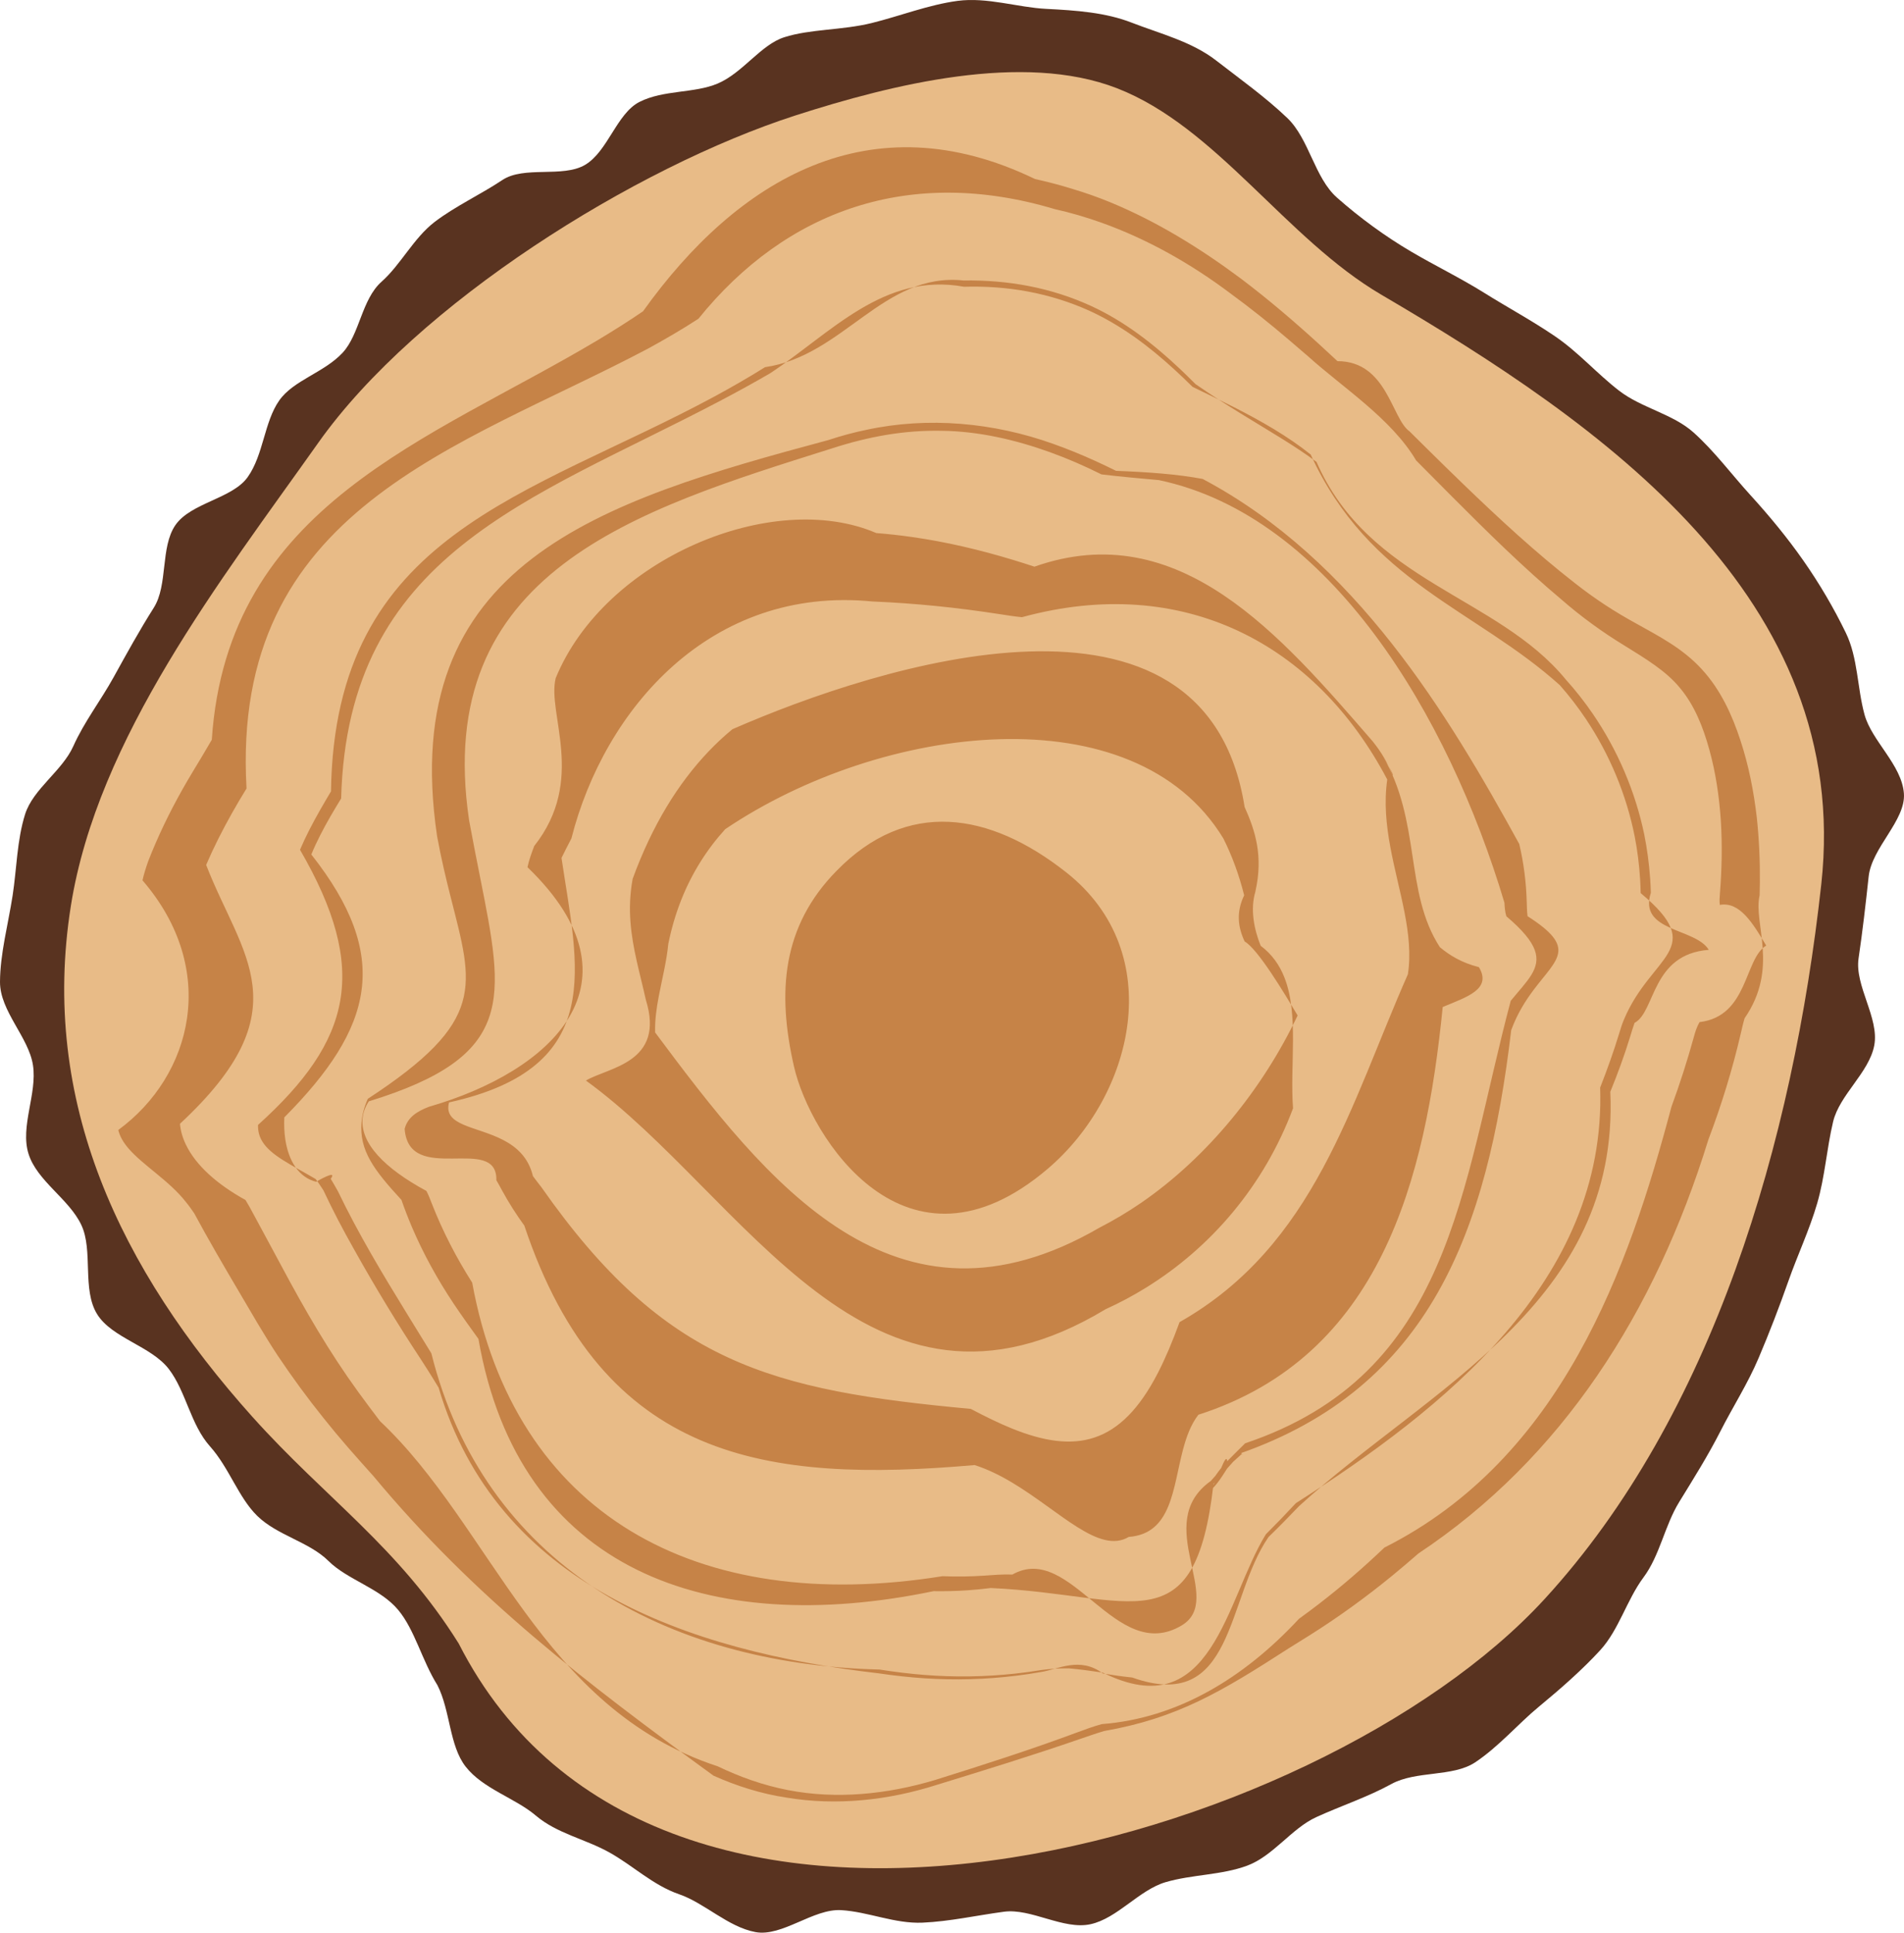 <svg version="1.1" id="图层_1" x="0px" y="0px" width="162.853px" height="165.232px" viewBox="0 0 162.853 165.232" enable-background="new 0 0 162.853 165.232" xml:space="preserve" xmlns:xml="http://www.w3.org/XML/1998/namespace" xmlns="http://www.w3.org/2000/svg" xmlns:xlink="http://www.w3.org/1999/xlink">
  <path fill="#593320" d="M23.885,34.238c1.219-1.737,3.832-2.374,5.419-4.08c1.468-1.579,1.619-4.554,3.334-6.075
	c1.635-1.451,2.748-3.744,4.549-5.117c1.76-1.341,3.911-2.329,5.775-3.571c1.863-1.241,5.155-0.176,7.07-1.294
	c1.957-1.143,2.715-4.403,4.67-5.391c2.049-1.036,4.686-0.723,6.67-1.562c2.159-0.913,3.699-3.321,5.701-3.962
	c2.233-0.716,4.966-0.592,7.497-1.219c2.395-0.592,4.855-1.561,7.329-1.892c2.528-0.337,5.153,0.56,7.574,0.682
	c2.591,0.132,5.104,0.308,7.346,1.188c2.37,0.922,5.112,1.605,7.196,3.224c1.988,1.544,4.208,3.117,6.098,4.927
	c1.862,1.784,2.324,5.104,4.242,6.8c1.963,1.736,4.158,3.332,6.34,4.614c2.027,1.195,4.183,2.235,6.235,3.516
	c2.014,1.259,4.123,2.392,6.106,3.747c1.976,1.348,3.571,3.185,5.463,4.641c1.906,1.466,4.589,1.977,6.357,3.564
	c1.797,1.613,3.257,3.592,4.853,5.343c1.628,1.785,3.166,3.649,4.525,5.59c1.38,1.971,2.607,4.054,3.647,6.2
	c1.039,2.141,0.959,4.657,1.596,6.986c0.618,2.26,3.186,4.293,3.368,6.741c0.17,2.301-2.75,4.625-3.015,7.103
	c-0.253,2.343-0.515,4.642-0.863,7.002c-0.345,2.337,1.787,5.098,1.342,7.437c-0.443,2.328-2.971,4.217-3.521,6.527
	c-0.55,2.311-0.695,4.689-1.357,6.964c-0.665,2.286-1.678,4.414-2.463,6.646c-0.791,2.248-1.627,4.413-2.549,6.586
	c-0.932,2.198-2.193,4.15-3.263,6.253c-1.084,2.128-2.301,4.055-3.535,6.065c-1.248,2.034-1.642,4.55-3.051,6.442
	c-1.424,1.91-2.1,4.474-3.696,6.217c-1.509,1.65-3.376,3.288-5.283,4.863c-1.748,1.443-3.391,3.382-5.419,4.731
	c-1.909,1.27-5.052,0.692-7.168,1.854c-2.028,1.113-4.232,1.832-6.413,2.825c-2.121,0.966-3.681,3.321-5.913,4.151
	c-2.197,0.818-4.715,0.748-6.986,1.415c-2.262,0.665-4.124,3.098-6.426,3.595c-2.316,0.5-5.072-1.381-7.397-1.069
	c-2.357,0.315-4.626,0.831-6.958,0.934c-2.386,0.105-4.636-0.93-6.961-1.07c-2.389-0.143-5.048,2.299-7.334,1.875
	c-2.352-0.436-4.328-2.477-6.529-3.234c-2.25-0.775-3.949-2.456-5.998-3.592c-2.058-1.142-4.455-1.6-6.262-3.136
	c-1.766-1.5-4.52-2.284-6.002-4.186c-1.403-1.799-1.299-4.779-2.411-6.96c-1.327-2.117-1.931-4.73-3.363-6.442
	c-1.551-1.854-4.32-2.554-5.964-4.184c-1.651-1.635-4.367-2.171-6.081-3.845c-1.612-1.574-2.404-4.113-4.045-5.948
	c-1.659-1.853-2.044-4.674-3.512-6.598c-1.51-1.978-4.864-2.645-6.141-4.701c-1.309-2.109-0.318-5.43-1.351-7.626
	c-1.052-2.235-3.788-3.755-4.518-6.085c-0.733-2.336,0.756-5.14,0.381-7.576c-0.366-2.397-2.83-4.626-2.82-7.12
	c0.009-2.395,0.69-4.894,1.079-7.386c0.35-2.262,0.368-4.727,1.066-6.945c0.684-2.174,3.177-3.704,4.128-5.83
	c0.932-2.083,2.328-3.869,3.451-5.902c1.111-2.008,2.19-3.971,3.425-5.924c1.236-1.952,0.552-5.172,1.851-7.066
	c1.316-1.918,4.866-2.253,6.183-4.106C22.546,38.877,22.591,36.077,23.885,34.238z" class="color c1"/>
  <path fill="#E8BB87" d="M27.216,37.865c8.436-11.924,27.122-23.579,40.837-28.001c8.272-2.658,19.451-5.436,27.476-2.323
	c8.522,3.304,14.441,12.863,22.62,17.656c18.894,11.075,40.324,25.923,37.628,50.415c-2.427,22.019-9.25,45.407-23.687,61.123
	c-19.309,21.015-75.818,37.274-92.857,3.778c-5.18-8.281-11.339-12.355-17.639-19.374C10.275,108.515,3.405,94.184,6.061,77.447
	C8.342,63.089,18.887,49.623,27.216,37.865z" class="color c2"/>
  <path fill="#C68347" d="M71.536,74.471c6.029-6.196,13.104-5.058,19.662,0.113c8.743,6.896,5.774,19.07-1.575,25.337
	c-12.115,10.322-20.352-2.73-21.714-8.748C66.449,84.778,66.908,79.189,71.536,74.471z M67.382,153.042
	c-1.041-0.203-2.062-0.48-3.062-0.822c-0.999-0.342-1.974-0.75-2.936-1.208c-15.141-4.957-19.272-20.463-28.88-29.51
	c-0.639-0.838-1.269-1.679-1.886-2.528c-2.468-3.403-4.537-6.97-6.56-10.762c-0.8-1.499-1.622-2.998-2.427-4.498
	c-0.201-0.375-0.402-0.75-0.637-1.122c-2.457-1.354-4.25-2.977-5.093-4.727c-0.282-0.583-0.457-1.18-0.509-1.787
	c10.541-9.785,5.257-14.331,2.24-22.132c0.319-0.742,0.664-1.48,1.03-2.212c0.733-1.464,1.551-2.906,2.424-4.323
	c-1.377-23.938,18.208-29.075,34.361-37.617c1.465-0.804,2.901-1.636,4.289-2.541c7.519-9.311,18.11-13.073,30.473-9.375
	c1.348,0.3,2.682,0.69,3.995,1.158c3.936,1.406,7.679,3.521,11.053,6.062c1.717,1.255,3.378,2.584,4.997,3.968
	c0.54,0.461,1.076,0.928,1.621,1.391c2.985,2.689,7.138,5.342,9.249,8.908c0.504,0.507,1.008,1.015,1.512,1.523
	c0.505,0.507,1.009,1.016,1.514,1.523c3.037,3.046,6.106,6.078,9.441,8.877c1.605,1.403,3.472,2.763,5.308,3.878
	c1.844,1.146,3.609,2.194,4.803,3.665c1.222,1.459,1.962,3.302,2.505,5.278c0.545,1.961,0.841,3.998,0.98,6.051
	c0.127,2.059,0.089,4.131-0.076,6.201c-0.028,0.345-0.059,0.691-0.007,1.004c1.702-0.308,2.832,1.584,3.963,3.476
	c-1.892,1.131-1.523,6.046-5.697,6.545c-0.27,0.465-0.381,0.869-0.491,1.271c-0.278,1.006-0.576,2.007-0.896,3.001
	c-0.319,0.995-0.66,1.983-1.02,2.966c-3.662,13.793-9.361,30.038-24.55,37.687c-0.898,0.852-1.809,1.683-2.743,2.488
	c-0.934,0.805-1.891,1.585-2.869,2.339c-0.56,0.43-1.126,0.852-1.698,1.265c-4.75,5.113-10.427,8.506-16.86,9.001
	c-0.721,0.197-1.395,0.444-2.064,0.693c-4.015,1.495-8.113,2.805-12.201,4.085C75.903,153.403,71.551,153.857,67.382,153.042z
	 M92.385,148.673c0.678-0.233,1.355-0.471,2.06-0.68c6.232-1.088,10.017-3.349,15.752-7.049c0.609-0.385,1.228-0.761,1.841-1.148
	c2.453-1.545,4.812-3.255,7.062-5.098c0.75-0.614,1.488-1.244,2.224-1.885c12.281-8.154,20.241-20.616,24.794-35.371
	c0.56-1.478,1.074-2.974,1.537-4.488c0.464-1.513,0.876-3.044,1.237-4.591c0.1-0.429,0.195-0.86,0.328-1.307
	c2.98-4.325,0.718-8.109,1.284-10.507c0.011-0.369,0.019-0.738,0.022-1.109c0.017-1.849-0.067-3.705-0.265-5.555
	c-0.258-2.219-0.688-4.434-1.397-6.582c-0.691-2.115-1.676-4.323-3.316-6.096c-1.644-1.8-3.73-2.85-5.561-3.877
	c-1.883-1.028-3.557-2.119-5.259-3.456c-3.343-2.602-6.49-5.511-9.571-8.482c-1.028-0.99-2.048-1.991-3.066-2.997
	c-0.509-0.503-1.018-1.007-1.526-1.511c-1.549-1.085-1.919-6-6.168-6.007c-0.526-0.49-1.053-0.979-1.585-1.464
	c-2.125-1.938-4.319-3.811-6.63-5.561c-3.477-2.591-7.212-4.917-11.294-6.59c-1.019-0.415-2.062-0.784-3.123-1.099
	c-1.063-0.334-2.144-0.615-3.24-0.858c-14.069-6.801-25.422-0.016-33.526,11.31c-1.248,0.853-2.536,1.663-3.846,2.449
	c-14.419,8.604-31.691,14.062-33.038,34.183c-0.544,0.949-1.121,1.891-1.695,2.845c-1.147,1.908-2.198,3.892-3.103,5.98
	c-0.226,0.517-0.443,1.043-0.648,1.577c-0.187,0.531-0.361,1.072-0.482,1.616c6.569,7.614,4.285,16.683-2.07,21.345
	c0.133,0.561,0.446,1.074,0.864,1.567c1.277,1.478,3.499,2.769,4.921,4.591c0.266,0.32,0.486,0.64,0.707,0.959
	c1.209,2.243,2.481,4.42,3.756,6.58l1.648,2.8c0.553,0.915,1.104,1.83,1.735,2.782c1.244,1.853,2.534,3.621,3.914,5.335
	c0.684,0.859,1.385,1.701,2.103,2.527c0.718,0.825,1.449,1.637,2.177,2.451c8.646,10.395,18.085,17.594,29.081,25.608
	c0.996,0.447,2.017,0.833,3.058,1.15s2.104,0.563,3.185,0.727c4.304,0.719,8.732,0.226,12.841-1.083
	C84.21,151.343,88.318,150.077,92.385,148.673z M91.449,142.639c-0.865-0.015-1.666,0.038-2.407,0.145
	c-0.729,0.12-1.463,0.22-2.198,0.3c-2.573,0.28-5.174,0.318-7.752,0.117c-1.289-0.1-2.573-0.26-3.879-0.464
	c-18.378-0.443-33.862-9.164-38.317-27.031c-0.694-1.135-1.398-2.269-2.097-3.406c-2.099-3.411-4.165-6.852-5.887-10.437
	c-0.203-0.36-0.403-0.722-0.625-1.079c0.647-0.877-1.245,0.254-1.245,0.254c-1.511-0.381-2.359-1.8-2.636-3.601
	c-0.092-0.601-0.121-1.244-0.089-1.905c7.662-7.716,9.185-13.762,2.311-22.478c0.227-0.557,0.484-1.106,0.758-1.643
	c0.548-1.076,1.161-2.118,1.792-3.143C29.734,47.373,45.35,42.8,61.458,34.344c1.464-0.768,2.932-1.569,4.394-2.418
	c5.167-3.393,9.713-8.677,16.599-7.409c1.829-0.056,3.671,0.072,5.475,0.409c1.803,0.337,3.567,0.885,5.239,1.636
	c2.715,1.244,5.06,2.999,7.234,4.985c0.544,0.496,1.077,1.007,1.603,1.528c2.395,1.154,4.788,2.303,6.984,3.631
	c1.097,0.665,2.146,1.375,3.12,2.154c4.995,10.921,14.063,13.205,21.305,19.714c0.802,0.908,1.548,1.875,2.227,2.888
	c2.037,3.038,3.472,6.484,4.181,10.051c0.236,1.205,0.386,2.416,0.461,3.629c0.025,0.405,0.041,0.809,0.05,1.214
	c5.824,4.851,0.908,5.221-1.441,10.837c-0.165,0.388-0.28,0.78-0.4,1.171c-0.478,1.563-1.029,3.103-1.625,4.62
	c0.546,16.561-13.46,27.499-26.025,35.53c-0.42,0.452-0.843,0.899-1.271,1.343c-0.427,0.443-0.861,0.883-1.296,1.318
	c-3.419,5.531-4.572,16.492-13.949,11.826C93.331,142.85,92.368,142.724,91.449,142.639z M96.84,143.42
	c8.752,3.116,8.013-6.714,11.66-12.012c0.445-0.431,0.883-0.868,1.318-1.308c0.435-0.441,0.866-0.885,1.292-1.333
	c11.164-10.176,27.431-17.331,26.623-35.427c0.628-1.534,1.202-3.097,1.691-4.69c0.122-0.399,0.239-0.798,0.383-1.198
	c1.803-0.96,1.433-5.875,6.348-6.244c-1.131-1.892-6.046-1.523-4.954-4.877c-0.013-0.416-0.034-0.833-0.063-1.249
	c-0.089-1.247-0.253-2.493-0.5-3.731c-0.765-3.674-2.272-7.207-4.392-10.307c-0.707-1.034-1.482-2.02-2.318-2.945
	c-5.866-7.163-16.827-8.316-21.326-18.61c-0.933-0.695-1.945-1.353-3.028-2.027c-2.169-1.348-4.632-2.76-7.32-4.624
	c-0.435-0.438-0.877-0.871-1.328-1.297c-2.257-2.128-4.734-4.059-7.579-5.372c-1.7-0.78-3.496-1.353-5.333-1.71
	c-1.837-0.359-3.719-0.507-5.596-0.479c-6.853-0.732-10.268,6.445-16.983,7.411c-1.427,0.894-2.872,1.722-4.321,2.506
	C45.172,42.505,28.626,45.587,28.31,67.66c-0.636,1.068-1.273,2.159-1.847,3.281c-0.287,0.562-0.556,1.132-0.803,1.71
	c5.95,10.249,4.427,16.295-3.59,23.525c-0.017,0.534,0.112,0.99,0.356,1.398c0.734,1.224,2.516,2.018,4.57,3.227
	c0.247,0.316,0.452,0.644,0.667,0.968c0.793,1.695,1.662,3.35,2.573,4.962c1.817,3.258,3.744,6.429,5.791,9.532
	c0,0,0.763,1.169,1.488,2.372c4.967,16.829,21.212,22.527,37.647,24.429c1.316,0.193,2.612,0.339,3.911,0.424
	c2.599,0.171,5.211,0.101,7.792-0.214c0.737-0.089,1.472-0.199,2.202-0.329c1.413-0.215,3.305-1.346,5.266,0.132
	C95.178,143.218,96.018,143.335,96.84,143.42z M118.654,66.652c-0.558,3.875,0.764,7.69,1.473,11.329
	c0.355,1.82,0.556,3.597,0.293,5.315c-4.909,11.089-7.955,23.181-19.53,29.741c-0.607,1.666-1.219,3.111-1.854,4.344
	c-3.178,6.17-7.06,6.959-12.521,4.735c-1.093-0.446-2.248-1.011-3.481-1.661c-17.087-1.585-26.155-3.868-36.73-18.958
	c-0.245-0.31-0.482-0.625-0.722-0.945c-0.761-3.185-4.04-3.58-5.916-4.386c-0.938-0.403-1.525-0.907-1.258-1.914
	c13.601-3.001,10.97-11.701,9.619-20.904c0.275-0.559,0.559-1.113,0.846-1.664c2.811-11.054,11.902-21.623,25.753-20.26
	c1.83,0.077,3.635,0.206,5.452,0.388c1.816,0.182,3.645,0.419,5.472,0.702c0.611,0.094,1.22,0.194,1.861,0.253
	c13.815-3.77,25.145,2.298,31.242,13.877L118.654,66.652z M117.405,63.378c-7.872-9.073-16.549-19.294-28.929-14.93
	c-0.618-0.205-1.239-0.402-1.862-0.59c-2.809-0.849-5.682-1.532-8.639-1.95c-0.994-0.141-1.998-0.253-3.022-0.333
	c-8.872-3.82-23.247,2.204-27.423,12.403c-0.761,3.023,2.631,8.699-1.834,14.349c-0.232,0.6-0.449,1.202-0.579,1.816
	c10.306,9.933,1.976,17.479-8.425,20.48c-0.494,0.19-0.951,0.412-1.316,0.71c-0.365,0.3-0.639,0.678-0.766,1.181
	c0.369,4.915,7.938,0.392,7.844,4.387c0.181,0.301,0.339,0.603,0.501,0.901c0.568,1.041,1.204,2.035,1.894,2.986
	c6.723,20.107,20.707,22.022,38.513,20.469c1.116,0.355,2.187,0.888,3.211,1.5c4.096,2.448,7.45,6.15,9.973,4.643
	c3.686-0.277,3.764-4.175,4.644-7.486c0.294-1.103,0.676-2.142,1.311-2.959c15.619-5.017,19.426-20.131,20.897-34.859
	c2.053-0.859,4.228-1.517,3.097-3.409c-1.511-0.381-2.55-1.044-3.34-1.708c-3.075-4.73-1.552-10.776-4.945-16.452
	c0,0,1.131,1.892,0.902,1.738C118.696,65.212,118.118,64.263,117.405,63.378z M102.984,128.005c1.13-1.128,1.13-1.128,2.195-2.79
	l0.905-0.795l0.113-0.099c0.219,0.194-0.225-0.33-0.21-0.248l-0.057,0.05l-0.226,0.198l-0.452,0.397l-1.693,1.901
	c-5.121,3.651,1.294,10.089-2.49,12.351c-5.676,3.392-9.438-7.199-14.479-4.353c-0.851-0.031-1.643,0.041-2.429,0.095
	c-1.181,0.08-2.366,0.095-3.547,0.046c-21.126,3.384-36.61-5.338-40.227-25.098c-0.681-1.071-1.314-2.171-1.891-3.296
	c-0.577-1.126-1.098-2.278-1.557-3.453c-0.141-0.361-0.277-0.725-0.468-1.091c-3.528-1.901-5.734-4.092-5.449-6.306
	c0.057-0.443,0.217-0.888,0.522-1.353c12.617-3.876,11.596-8.706,9.518-19.169c-0.298-1.495-0.616-3.104-0.938-4.85
	C36.96,48.889,54.359,43.627,71.107,38.353c1.575-0.514,3.137-0.909,4.698-1.171c1.562-0.261,3.146-0.382,4.731-0.352
	c3.175,0.038,6.312,0.766,9.296,1.84c0.75,0.271,1.489,0.566,2.22,0.882c0.729,0.315,1.449,0.652,2.16,1.007
	c1.738,0.212,3.375,0.345,4.907,0.488c14.589,3.062,24.766,20.091,29.558,36.131c0.021,0.389,0.048,0.778,0.165,1.16
	c2.795,2.371,2.963,3.649,2.143,5c-0.41,0.675-1.068,1.369-1.769,2.227c-4.268,16.023-5.051,31.899-22.716,37.831
	c-0.574,0.56-1.137,1.131-1.704,1.704c-0.553,0.621-1.066,1.34-1.51,2.195L102.984,128.005z M104.645,125.642
	c0.462-0.465,0.925-0.914,1.382-1.365c16.247-5.685,21.184-18.907,23.23-36.208c0.533-1.446,1.246-2.546,1.922-3.445
	c2.026-2.694,3.727-3.58-0.525-6.293c-0.053-0.41-0.057-0.826-0.07-1.243c-0.046-1.66-0.26-3.324-0.639-4.931
	c-6.06-11.022-13.976-24.266-27.081-31.21c-1.096-0.205-2.254-0.351-3.486-0.459c-1.232-0.108-2.537-0.179-3.922-0.234
	c-0.593-0.294-1.177-0.574-1.766-0.842c-1.179-0.537-2.379-1.027-3.605-1.463c-5.078-1.82-10.696-2.345-15.995-1.197
	c-1.086,0.223-2.157,0.514-3.229,0.869c-19.526,5.243-36.925,10.505-33.477,33.867c0.361,1.967,0.776,3.68,1.162,5.206
	c1.93,7.63,3.113,10.584-7.088,17.251c-0.334,0.757-0.481,1.405-0.534,2.006c-0.212,2.408,1.071,4.096,3.413,6.637
	c0.271,0.783,0.57,1.556,0.894,2.317c0.973,2.281,2.178,4.458,3.548,6.518c0.686,1.03,1.41,2.032,2.143,3.05
	c3.449,19.861,19.694,25.56,38.926,21.565c0.983,0.015,1.965-0.01,2.945-0.077c0.652-0.045,1.303-0.109,1.951-0.191
	c12.169,0.545,17.454,5.09,19.052-8.916l1.682-1.882l0.446-0.404l0.224-0.203l0.055-0.05c0.08,0.023-0.39-0.477-0.223-0.237
	l-0.111,0.102l-0.891,0.812c-0.104-1.138-0.865,1.885-1.557,2.425C103.788,126.74,104.198,126.15,104.645,125.642z M106.417,76.544
	c-0.693,1.436-0.54,2.719,0.041,3.948c0.569,0.326,1.419,1.434,2.268,2.697c0.849,1.264,1.697,2.683,2.263,3.629
	c-2.988,6.279-7.711,12.122-13.399,16.028c-1.139,0.78-2.316,1.482-3.542,2.111C76.539,115.11,65.6,101.104,56.034,88.269
	c-0.029-1.037,0.116-2.072,0.312-3.091c0.294-1.529,0.675-3.02,0.813-4.469c0.539-2.669,1.483-4.996,2.746-7.015
	c0.631-1.01,1.343-1.942,2.124-2.803c13.469-9.084,35.021-11.693,42.607,0.793c0.738,1.469,1.339,3.099,1.785,4.872L106.417,76.544z
	 M107.376,76.211c0.343-1.508,0.34-2.804,0.139-3.978c-0.202-1.173-0.604-2.224-1.061-3.24c-3.337-21.125-31.326-12.101-43.804-6.65
	c-0.705,0.576-1.388,1.212-2.045,1.902c-2.626,2.757-4.82,6.321-6.492,10.89c-0.238,1.291-0.276,2.493-0.191,3.65
	c0.084,1.158,0.289,2.266,0.535,3.369c0.246,1.102,0.533,2.198,0.783,3.324c1.683,5.405-3.232,5.775-5.124,6.905
	c13.592,9.852,24.138,31.796,44.45,19.549c1.186-0.537,2.339-1.151,3.452-1.84c5.564-3.44,10.109-8.725,12.578-15.336
	c-0.277-3.686,0.51-8.008-0.734-11.178c-0.414-1.056-1.055-1.985-2.035-2.719c-0.568-1.416-0.907-3.122-0.449-4.637L107.376,76.211z
	" class="color c3"/>
</svg>